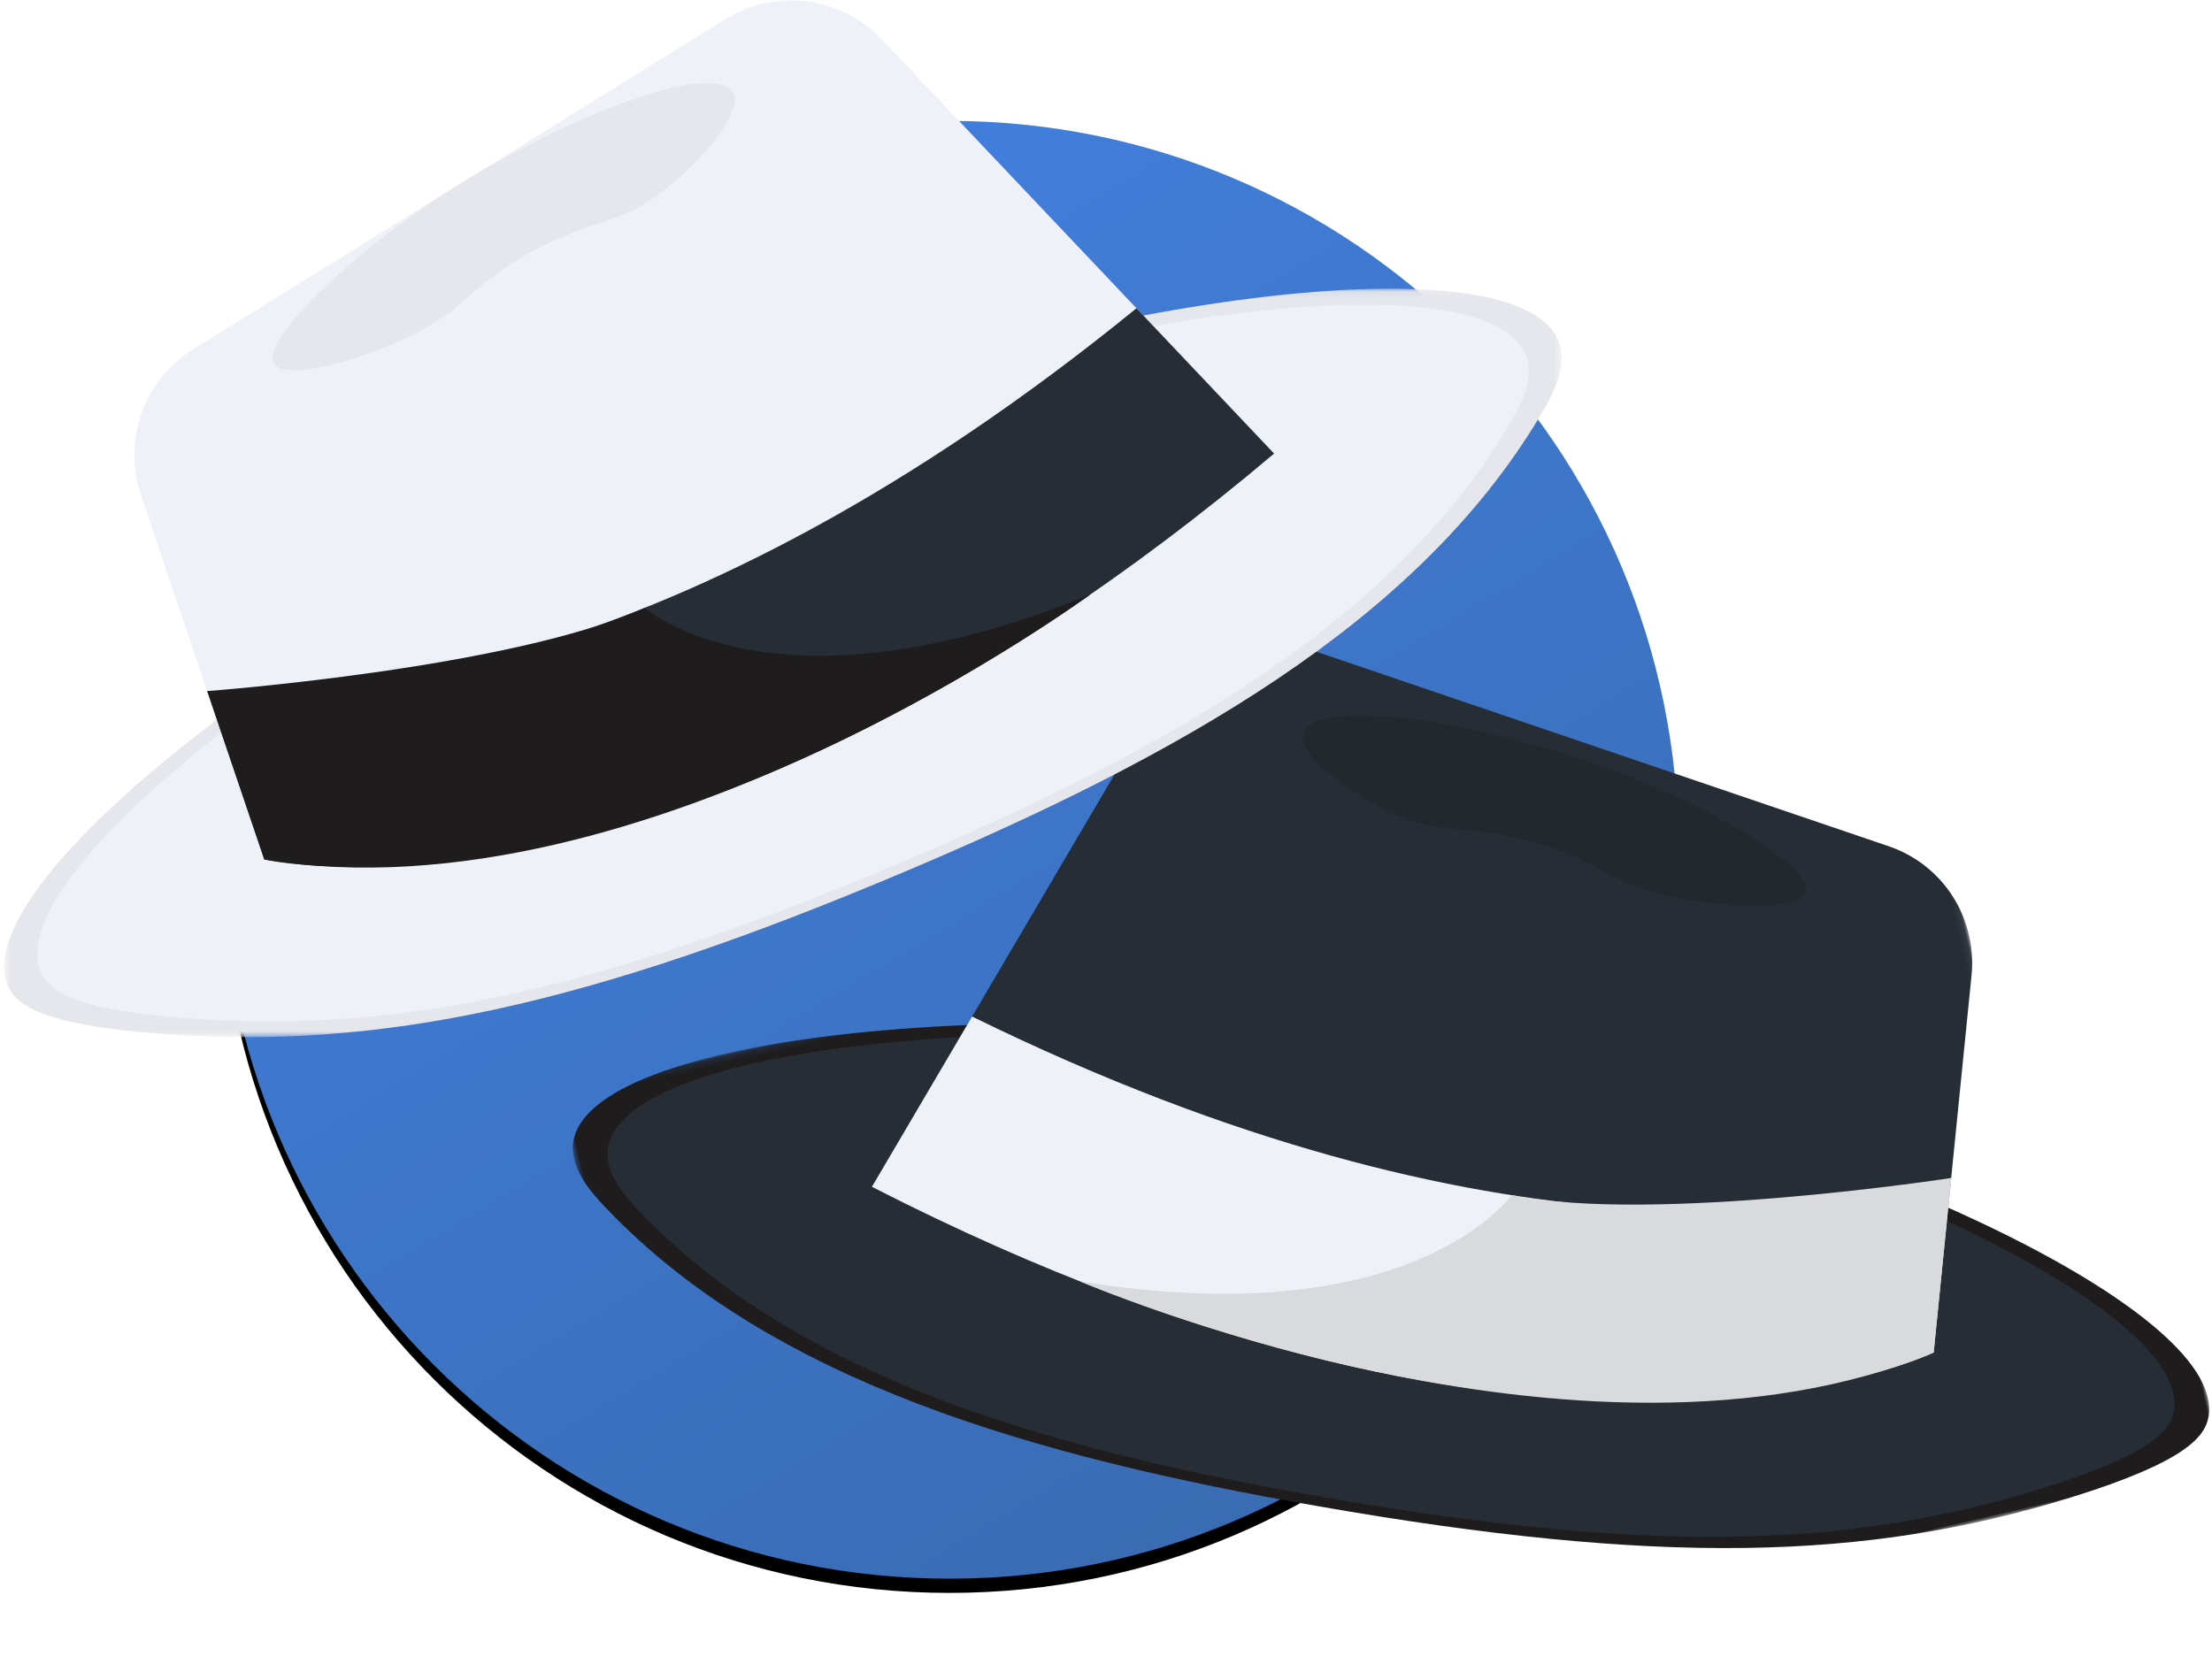 <svg height="234" viewBox="0 0 311 234" width="311" xmlns="http://www.w3.org/2000/svg" xmlns:xlink="http://www.w3.org/1999/xlink"><defs><linearGradient id="a" x1="24.417%" x2="78.946%" y1="6.261%" y2="96.019%"><stop offset="0" stop-color="#427fdf"/><stop offset="1" stop-color="#396bb1"/></linearGradient><path id="b" d="m236 119.501c0 56.609-45.891 102.499-102.501 102.499-56.608 0-102.499-45.891-102.499-102.499 0-56.609 45.891-102.501 102.499-102.501 56.609 0 102.501 45.892 102.501 102.501"/><filter id="c" height="115.6%" width="115.6%" x="-7.8%" y="-6.8%"><feOffset dx="0" dy="2" in="SourceAlpha" result="shadowOffsetOuter1"/><feGaussianBlur in="shadowOffsetOuter1" result="shadowBlurOuter1" stdDeviation="5"/><feColorMatrix in="shadowBlurOuter1" type="matrix" values="0 0 0 0 0   0 0 0 0 0   0 0 0 0 0  0 0 0 0.15 0"/></filter><mask id="d" fill="#fff"><path d="m0 .154h216.332v103.861h-216.332z" fill="#fff" fill-rule="evenodd"/></mask><mask id="e" fill="#fff"><path d="m.058.155h158.314v120.225h-158.314z" fill="#fff" fill-rule="evenodd"/></mask><mask id="f" fill="#fff"><path d="m.581.085h218.988v105.248h-218.988z" fill="#fff" fill-rule="evenodd"/></mask></defs><g fill="none" fill-rule="evenodd"><use fill="#000" filter="url(#c)" xlink:href="#b"/><use fill="url(#a)" fill-rule="evenodd" xlink:href="#b"/><g transform="matrix(-.974 .225 .225 .974 280.096 65.307)"><path d="m213.396 17.706c-17.204 28.928-50.563 47.393-88.137 63.277-44.473 18.8-73.175 24.822-103.288 22.589-17.025-1.262-20.392-4.117-21.483-6.754-5.98-14.465 43.955-52.823 93.713-73.77 50.538-21.275 115.464-30.389 121.65-15.728 1.442 3.418-.65 7.351-2.455 10.386" fill="#1e1c1d" mask="url(#d)" transform="translate(0 40.512)"/><path d="m208.942 59.701c-16.475 27.701-48.418 45.382-84.399 60.593-42.585 18.003-70.071 23.769-98.907 21.631-16.302-1.209-19.527-3.942-20.571-6.468-5.727-13.851 42.091-50.583 89.738-70.641 48.394-20.372 110.566-29.1 116.489-15.061 1.381 3.273-.622 7.039-2.351 9.945" fill="#272d35"/><path d="m158.372 63.035-54.485-57.468c-5.66-5.97-14.741-7.144-21.736-2.81l-73.889 45.783c-6.855 4.247-9.874 12.654-7.285 20.285l17.142 50.535s57.647 13.317 140.253-56.325" fill="#272d35" mask="url(#e)" transform="translate(18.019 .512)"/><path d="m157.274 43.383c-64.088 52.153-112.382 54.325-129.061 53.122l7.926 23.367s57.647 13.317 140.252-56.325z" fill="#eef1f8"/><path d="m102.932 15.115c1.516 2.567-4.511 9.765-10.139 13.961-6.355 4.741-8.919 3.217-17.894 8.143-8.99 4.934-8.611 7.666-16.742 11.632-6.982 3.405-17.512 6.391-19.018 3.87-2.05-3.43 12.553-17.137 27.63-26.025 17.616-10.385 33.807-15.569 36.164-11.581" fill="#22282d"/><path d="m88.994 84.942s17.887 16.139 61.887-1.853c0 0-61.939 45.584-114.743 36.783l-7.926-23.367s42.314-3.15 60.782-11.563" fill="#d9dadd"/></g><path d="m216.596 17.872c-17.415 29.315-51.183 48.025-89.219 64.122-45.018 19.051-74.074 25.153-104.556 22.891-17.233-1.279-20.643-4.172-21.747-6.845-6.053-14.658 44.495-53.529 94.865-74.755 51.158-21.559 116.881-30.795 123.143-15.938 1.459 3.463-.659 7.449-2.486 10.525" fill="#e6e7ec" mask="url(#f)" transform="translate(0 40.512)"/><path d="m212.088 59.886c-16.677 28.071-49.013 45.988-85.435 61.402-43.108 18.243-70.931 24.087-100.121 21.92-16.503-1.225-19.767-3.995-20.824-6.554-5.797-14.036 42.607-51.258 90.839-71.584 48.989-20.644 111.925-29.489 117.919-15.262 1.398 3.316-.63 7.133-2.379 10.078" fill="#eef1f8"/><path d="m179.137 63.785-55.154-58.236c-5.73-6.05-14.922-7.239-22.003-2.847l-74.796 46.394c-6.938 4.304-9.994 12.823-7.374 20.556l17.353 51.21s58.355 13.495 141.975-57.077" fill="#eef1f8"/><path d="m159.785 43.351c-64.875 52.85-113.762 55.051-130.646 53.831l8.023 23.68s58.356 13.495 141.975-57.078z" fill="#272d35"/><path d="m103.096 13.024c1.535 2.601-4.567 9.895-10.263 14.148-6.433 4.803-9.028 3.259-18.114 8.251-9.101 5-8.717 7.768-16.948 11.787-7.068 3.451-17.727 6.477-19.252 3.922-2.075-3.476 12.707-17.367 27.969-26.373 17.833-10.524 34.223-15.777 36.608-11.735" fill="#e6e7ec"/><path d="m90.667 85.465s18.106 16.355 62.647-1.877c0 0-62.699 46.192-116.152 37.274l-8.023-23.68s42.834-3.191 61.528-11.717" fill="#1e1c1d"/></g></svg>